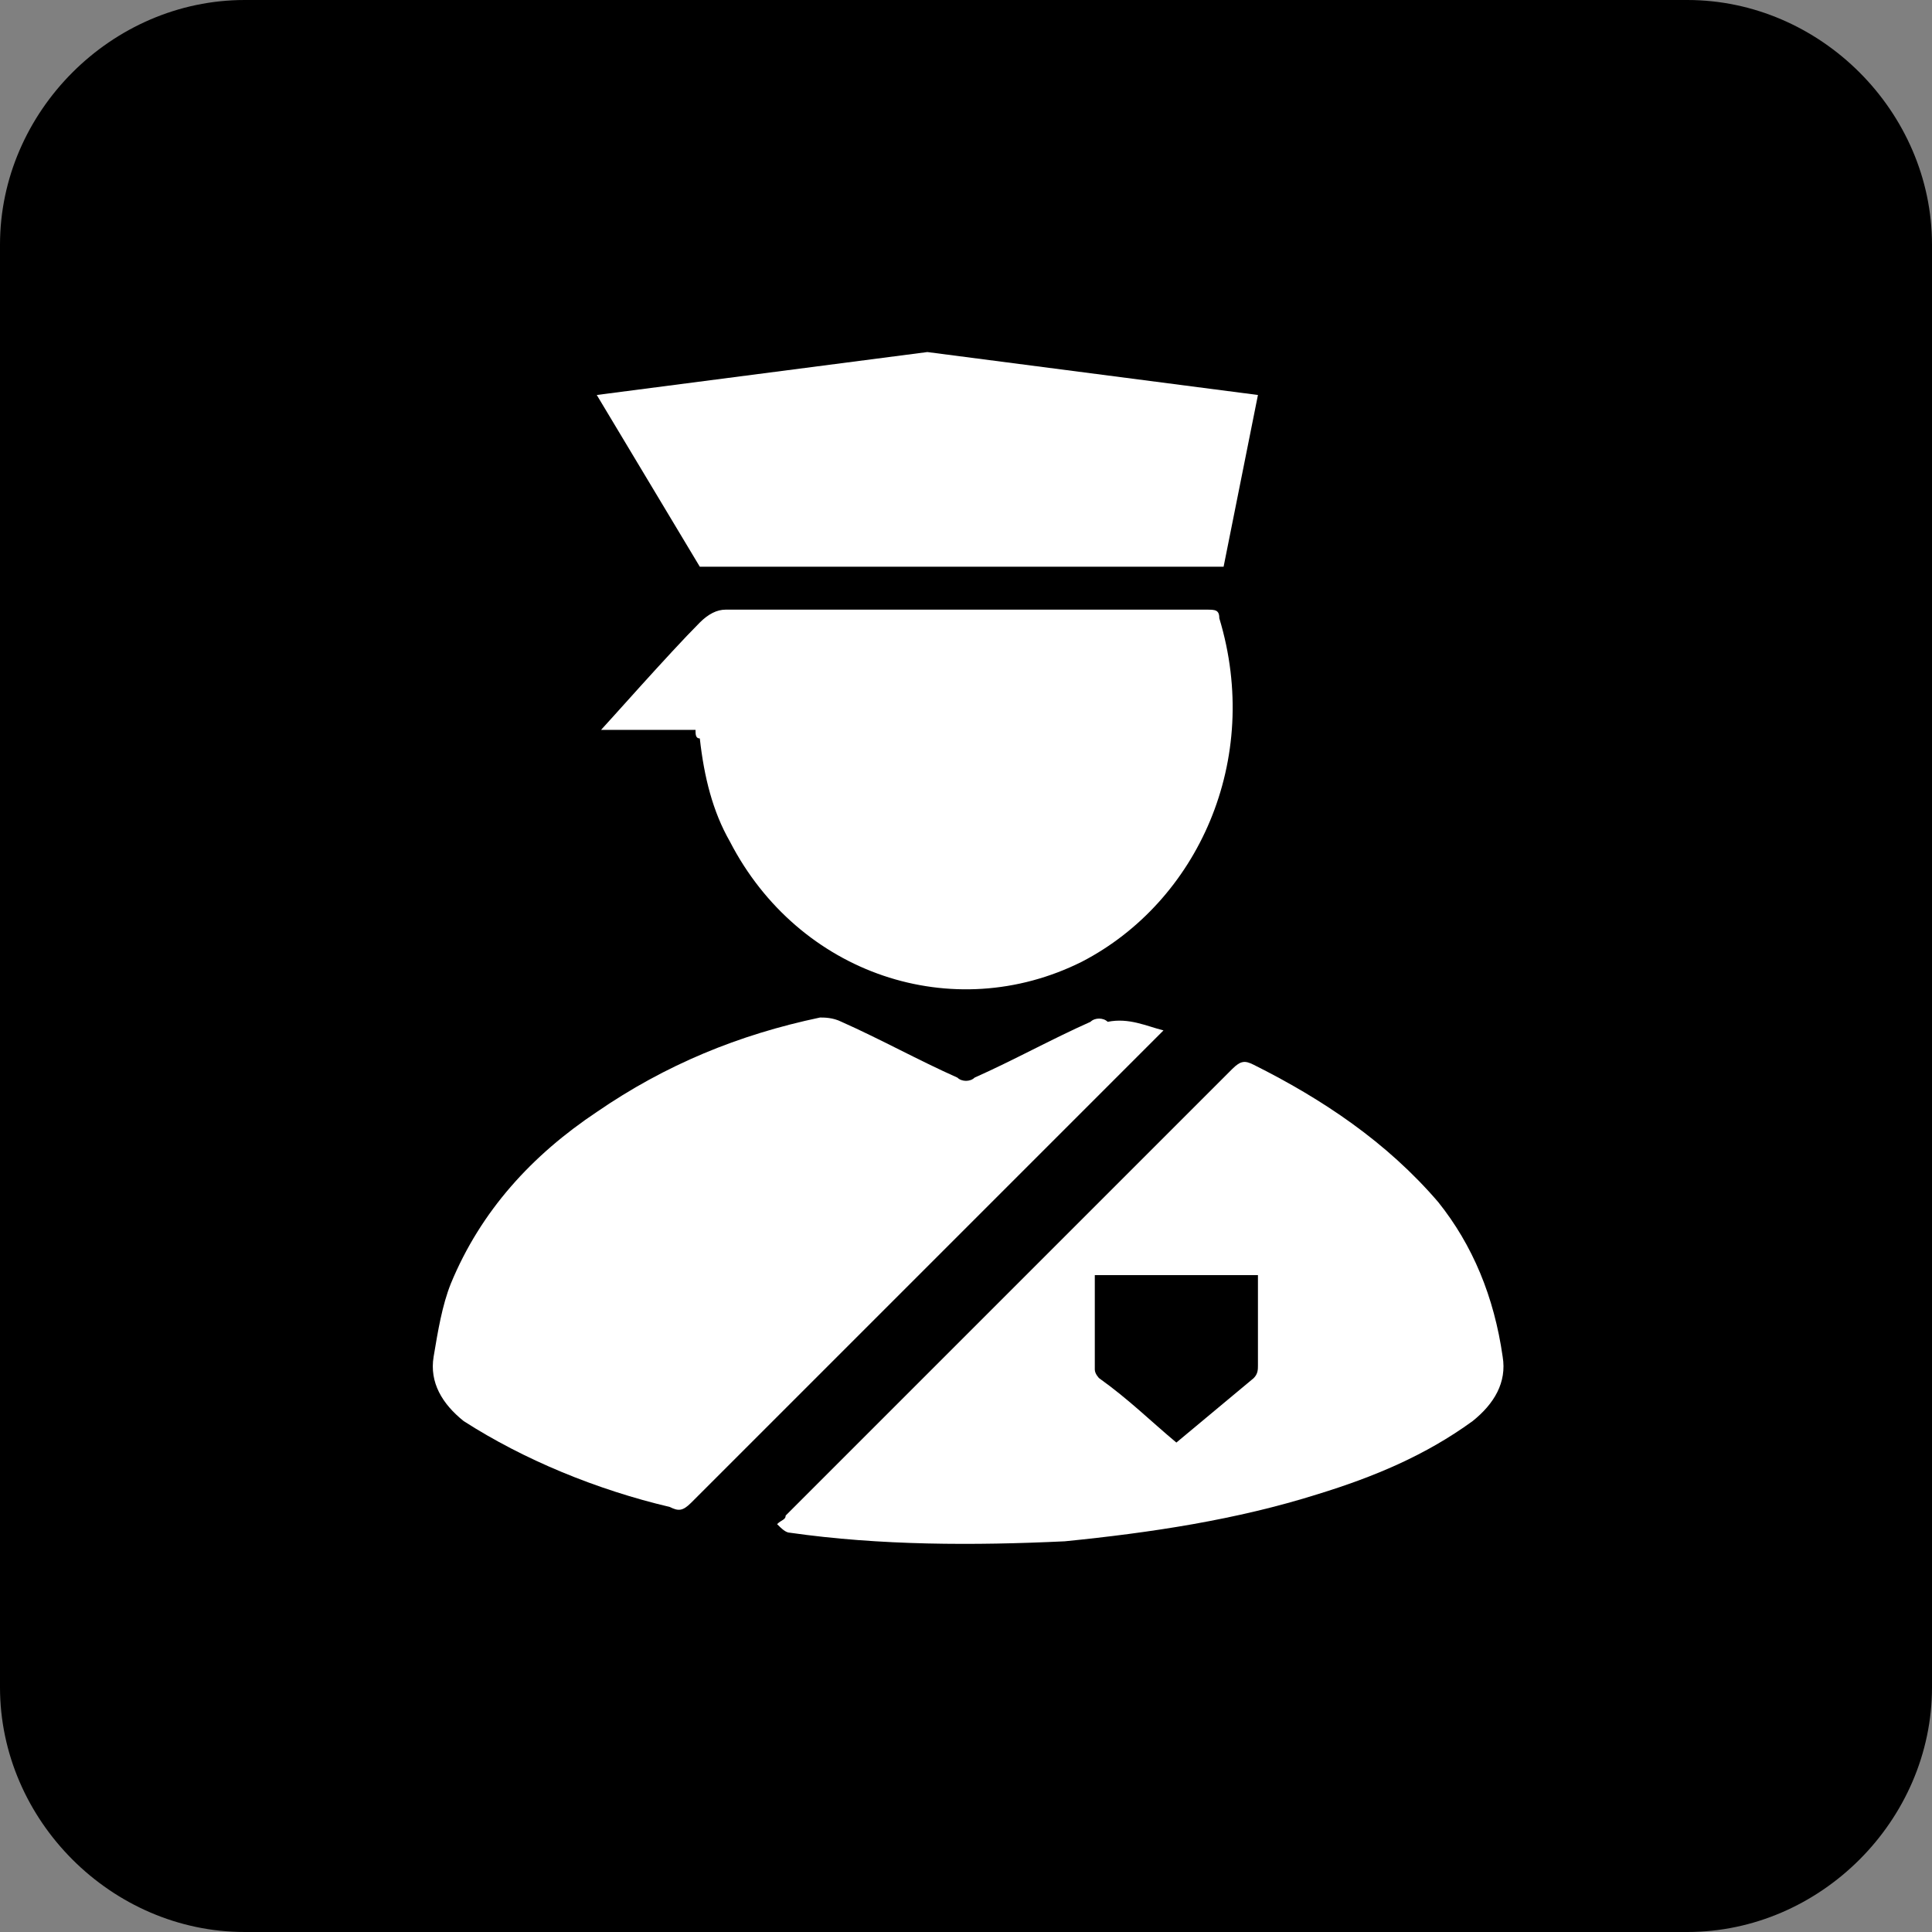 <?xml version="1.0" encoding="utf-8"?>
<!-- Generator: Adobe Illustrator 19.2.1, SVG Export Plug-In . SVG Version: 6.00 Build 0)  -->
<svg version="1.1" id="Security_1_" xmlns="http://www.w3.org/2000/svg" xmlns:xlink="http://www.w3.org/1999/xlink" x="0px"
	 y="0px" viewBox="0 0 45 45" enable-background="new 0 0 45 45" xml:space="preserve">
<rect x="0" y="0" width="45" height="45" fill="#808080" stroke="none"/>
<g id="Security">
	<g>
		<path d="M39.3,45L5.7,45C2.6,45,0,42.4,0,39.3L0,5.7C0,2.6,2.6,0,5.7,0l33.6,0C42.4,0,45,2.6,45,5.7l0,33.6
			C45,42.4,42.4,45,39.3,45z"/>
	</g>
	<g>
		<path fill="#FFFFFF" d="M27.1,24c-0.1,0.1-0.2,0.2-0.2,0.2c-3.6,3.6-7.2,7.2-10.8,10.8c-0.2,0.2-0.3,0.2-0.5,0.1
			c-1.7-0.4-3.4-1.1-4.8-2c-0.5-0.4-0.8-0.9-0.7-1.5c0.1-0.6,0.2-1.2,0.4-1.7c0.7-1.7,1.9-3,3.4-4c1.6-1.1,3.3-1.8,5.2-2.2
			c0.1,0,0.3,0,0.5,0.1c0.9,0.4,1.8,0.9,2.7,1.3c0.1,0.1,0.3,0.1,0.4,0c0.9-0.4,1.8-0.9,2.7-1.3c0.1-0.1,0.3-0.1,0.4,0
			C26.3,23.7,26.7,23.9,27.1,24z"/>
		<path fill="#FFFFFF" d="M16.2,17c-0.7,0-1.4,0-2.2,0c0.1-0.1,1.6-1.8,2.3-2.5c0.2-0.2,0.4-0.3,0.6-0.3c2.1,0,4.3,0,6.4,0
			c1.6,0,3.2,0,4.8,0c0.2,0,0.3,0,0.3,0.2c1,3.3-0.5,6.6-3.2,8c-3,1.5-6.6,0.3-8.2-2.8c-0.4-0.7-0.6-1.5-0.7-2.4
			C16.2,17.2,16.2,17.1,16.2,17z"/>
		<path fill="#FFFFFF" d="M18.1,35.5c0.1-0.1,0.2-0.1,0.2-0.2c3.5-3.5,6.9-6.9,10.4-10.4c0.2-0.2,0.3-0.2,0.5-0.1
			c1.6,0.8,3.1,1.8,4.3,3.2c0.8,1,1.3,2.2,1.5,3.6c0.1,0.6-0.2,1.1-0.7,1.5c-1.1,0.8-2.3,1.3-3.6,1.7c-1.9,0.6-3.9,0.9-5.9,1.1
			c-2.1,0.1-4.3,0.1-6.4-0.2C18.3,35.7,18.2,35.6,18.1,35.5C18.1,35.6,18.1,35.6,18.1,35.5z M27.4,33.6c0.6-0.5,1.2-1,1.8-1.5
			c0.1-0.1,0.1-0.2,0.1-0.3c0-0.4,0-0.9,0-1.3c0-0.3,0-0.5,0-0.8c-1.3,0-2.5,0-3.8,0c0,0.7,0,1.4,0,2.2c0,0.1,0.1,0.2,0.1,0.2
			C26.3,32.6,26.8,33.1,27.4,33.6z"/>
		<polygon fill="#FFFFFF" points="16.3,13.2 13.9,9.2 21.6,8.2 29.3,9.2 28.5,13.2 		"/>
	</g>
</g>
</svg>
